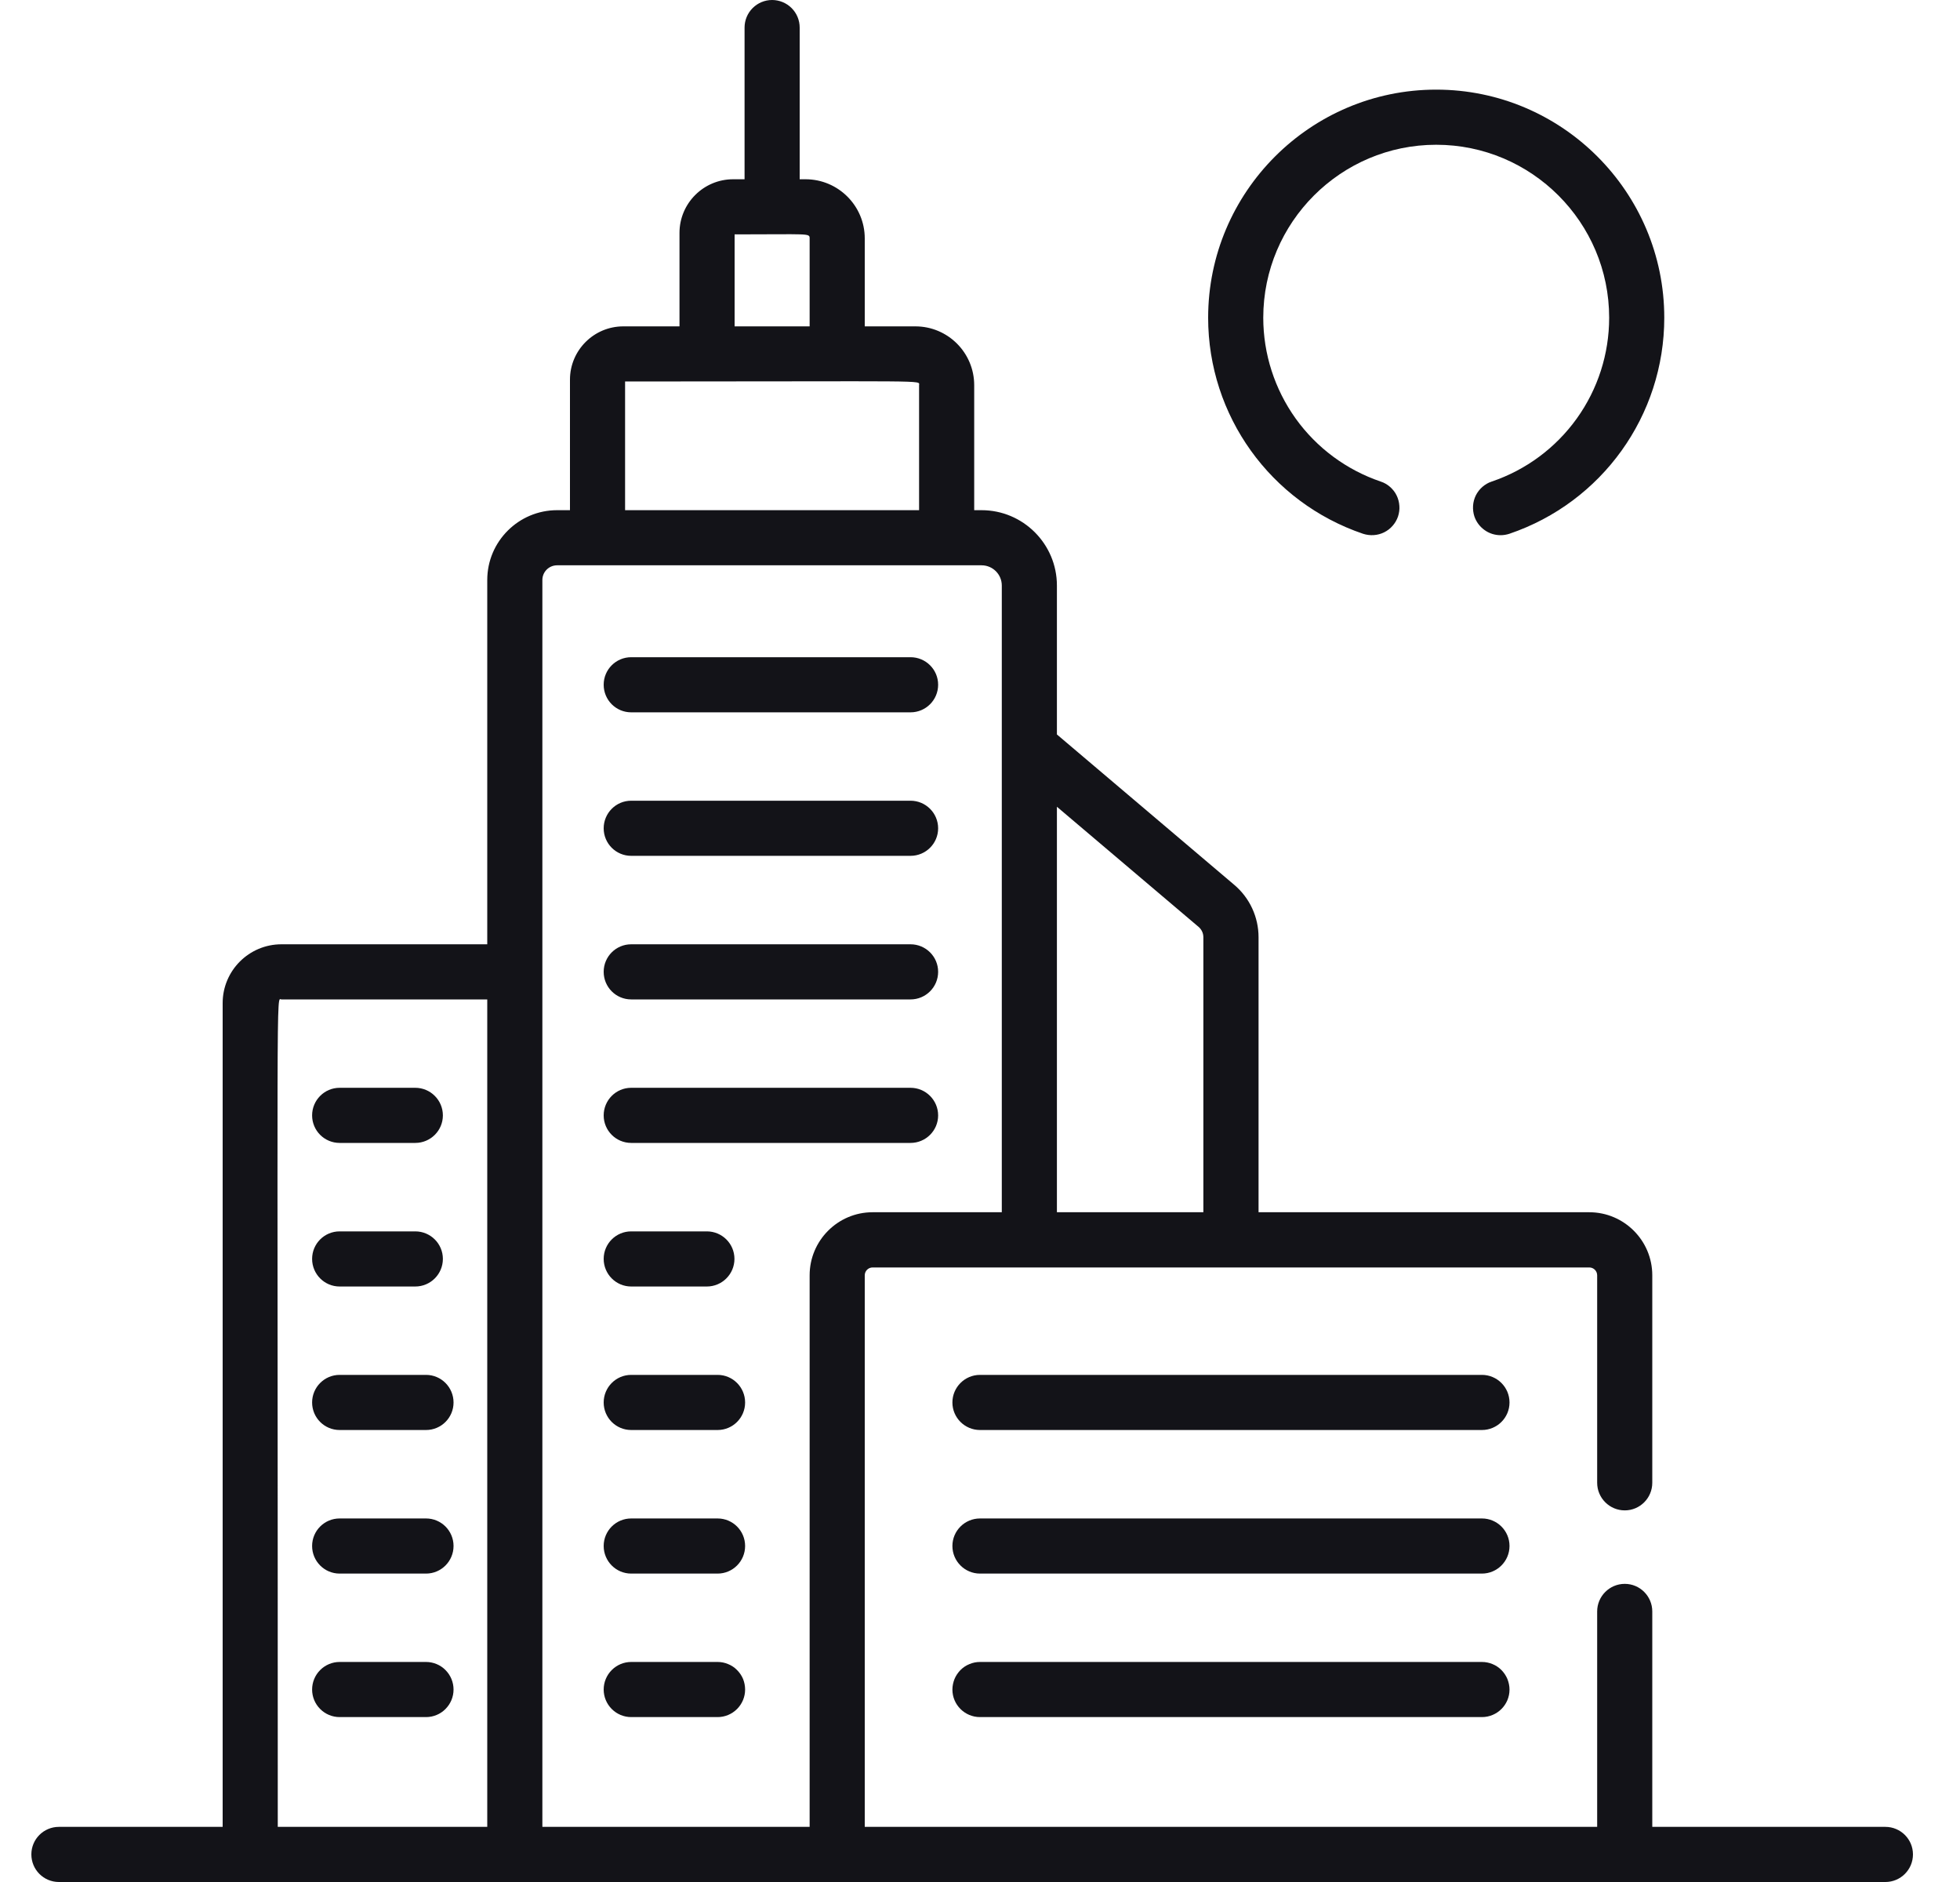 <svg width="25" height="24" viewBox="0 0 25 24" fill="none" xmlns="http://www.w3.org/2000/svg">
<g clip-path="url(#clip0_458_1653)">
<path d="M24.048 23.297H21.075V20.55C21.075 20.356 20.918 20.198 20.724 20.198C20.53 20.198 20.372 20.356 20.372 20.55V23.297H11.03V16.263C11.03 16.208 11.075 16.163 11.13 16.163H20.272C20.327 16.163 20.372 16.208 20.372 16.263V18.909C20.372 19.103 20.53 19.261 20.724 19.261C20.918 19.261 21.075 19.103 21.075 18.909V16.263C21.075 15.82 20.715 15.459 20.271 15.459H16.053V11.953C16.053 11.694 15.94 11.45 15.742 11.283L13.481 9.366V7.467C13.481 6.937 13.05 6.506 12.52 6.506H12.426V4.912C12.426 4.498 12.09 4.162 11.676 4.162H11.03V3.04C11.03 2.624 10.691 2.286 10.275 2.286H10.2V0.352C10.2 0.258 10.163 0.169 10.097 0.103C10.031 0.037 9.941 0 9.848 0C9.755 0 9.666 0.037 9.6 0.103C9.534 0.169 9.497 0.258 9.497 0.352V2.286H9.351C8.974 2.286 8.667 2.593 8.667 2.97V4.162H7.95C7.575 4.162 7.27 4.467 7.27 4.841V6.506H7.106C6.615 6.506 6.215 6.905 6.215 7.396V12.042H3.59C3.176 12.042 2.84 12.378 2.84 12.792V23.297H0.751C0.557 23.297 0.4 23.454 0.4 23.648C0.4 23.843 0.557 24 0.751 24H24.048C24.242 24 24.4 23.843 24.4 23.648C24.4 23.454 24.242 23.297 24.048 23.297ZM13.481 10.288L15.288 11.82C15.307 11.836 15.323 11.857 15.333 11.879C15.344 11.902 15.349 11.927 15.349 11.953V15.459H13.481V10.288ZM6.215 23.297H3.543C3.543 12.225 3.52 12.745 3.59 12.745H6.215V23.297ZM9.37 2.989C10.318 2.989 10.327 2.971 10.327 3.04V4.162H9.37V2.989ZM7.973 4.865C11.903 4.865 11.723 4.845 11.723 4.912V6.506H7.973V4.865ZM10.327 16.263V23.297H6.918V7.396C6.918 7.293 7.002 7.209 7.106 7.209H12.52C12.662 7.209 12.778 7.324 12.778 7.467V15.459H11.13C10.687 15.459 10.327 15.82 10.327 16.263Z" fill="#131318"/>
<path d="M11.614 8.381H8.051C7.857 8.381 7.7 8.538 7.7 8.732C7.7 8.927 7.857 9.084 8.051 9.084H11.614C11.808 9.084 11.966 8.927 11.966 8.732C11.966 8.538 11.808 8.381 11.614 8.381ZM11.614 10.211H8.051C7.857 10.211 7.7 10.369 7.7 10.563C7.7 10.757 7.857 10.914 8.051 10.914H11.614C11.808 10.914 11.966 10.757 11.966 10.563C11.966 10.369 11.808 10.211 11.614 10.211ZM11.614 12.042H8.051C7.857 12.042 7.7 12.199 7.7 12.393C7.7 12.588 7.857 12.745 8.051 12.745H11.614C11.808 12.745 11.966 12.588 11.966 12.393C11.966 12.199 11.808 12.042 11.614 12.042ZM5.297 13.872H4.332C4.138 13.872 3.981 14.03 3.981 14.224C3.981 14.418 4.138 14.575 4.332 14.575H5.297C5.491 14.575 5.649 14.418 5.649 14.224C5.649 14.03 5.491 13.872 5.297 13.872ZM5.297 15.703H4.332C4.138 15.703 3.981 15.86 3.981 16.054C3.981 16.248 4.138 16.406 4.332 16.406H5.297C5.491 16.406 5.649 16.248 5.649 16.054C5.649 15.86 5.491 15.703 5.297 15.703ZM5.434 17.533H4.332C4.138 17.533 3.981 17.691 3.981 17.885C3.981 18.079 4.138 18.236 4.332 18.236H5.434C5.628 18.236 5.785 18.079 5.785 17.885C5.785 17.691 5.628 17.533 5.434 17.533ZM5.434 19.364H4.332C4.138 19.364 3.981 19.521 3.981 19.715C3.981 19.909 4.138 20.067 4.332 20.067H5.434C5.628 20.067 5.785 19.909 5.785 19.715C5.785 19.521 5.628 19.364 5.434 19.364ZM5.434 21.194H4.332C4.239 21.194 4.15 21.231 4.084 21.297C4.018 21.363 3.981 21.452 3.981 21.546C3.981 21.639 4.018 21.728 4.084 21.794C4.15 21.86 4.239 21.897 4.332 21.897H5.434C5.527 21.897 5.617 21.86 5.682 21.794C5.748 21.728 5.785 21.639 5.785 21.546C5.785 21.452 5.748 21.363 5.682 21.297C5.617 21.231 5.527 21.194 5.434 21.194ZM11.614 13.872H8.051C7.857 13.872 7.7 14.03 7.7 14.224C7.7 14.418 7.857 14.575 8.051 14.575H11.614C11.808 14.575 11.966 14.418 11.966 14.224C11.966 14.03 11.808 13.872 11.614 13.872ZM9.016 15.703H8.051C7.857 15.703 7.7 15.86 7.7 16.054C7.7 16.248 7.857 16.406 8.051 16.406H9.016C9.21 16.406 9.368 16.248 9.368 16.054C9.368 15.86 9.21 15.703 9.016 15.703ZM9.153 17.533H8.051C7.857 17.533 7.7 17.691 7.7 17.885C7.7 18.079 7.857 18.236 8.051 18.236H9.153C9.347 18.236 9.504 18.079 9.504 17.885C9.504 17.691 9.347 17.533 9.153 17.533ZM9.153 19.364H8.051C7.857 19.364 7.7 19.521 7.7 19.715C7.7 19.909 7.857 20.067 8.051 20.067H9.153C9.347 20.067 9.504 19.909 9.504 19.715C9.504 19.521 9.347 19.364 9.153 19.364ZM9.153 21.194H8.051C7.958 21.194 7.869 21.231 7.803 21.297C7.737 21.363 7.7 21.452 7.7 21.546C7.7 21.639 7.737 21.728 7.803 21.794C7.869 21.86 7.958 21.897 8.051 21.897H9.153C9.246 21.897 9.335 21.86 9.401 21.794C9.467 21.728 9.504 21.639 9.504 21.546C9.504 21.5 9.495 21.454 9.478 21.411C9.46 21.368 9.434 21.33 9.401 21.297C9.369 21.264 9.33 21.238 9.287 21.221C9.245 21.203 9.199 21.194 9.153 21.194ZM18.902 17.533H12.5C12.306 17.533 12.148 17.691 12.148 17.885C12.148 18.079 12.306 18.236 12.5 18.236H18.902C19.096 18.236 19.254 18.079 19.254 17.885C19.254 17.691 19.096 17.533 18.902 17.533ZM18.902 19.364H12.5C12.306 19.364 12.148 19.521 12.148 19.715C12.148 19.909 12.306 20.067 12.5 20.067H18.902C19.096 20.067 19.254 19.909 19.254 19.715C19.254 19.521 19.096 19.364 18.902 19.364ZM18.902 21.194H12.5C12.454 21.194 12.408 21.203 12.366 21.221C12.323 21.238 12.284 21.264 12.251 21.297C12.219 21.33 12.193 21.368 12.175 21.411C12.158 21.454 12.148 21.5 12.148 21.546C12.148 21.74 12.306 21.897 12.5 21.897H18.902C19.096 21.897 19.254 21.74 19.254 21.546C19.254 21.5 19.244 21.454 19.227 21.411C19.209 21.368 19.183 21.33 19.151 21.297C19.118 21.264 19.079 21.238 19.037 21.221C18.994 21.203 18.948 21.194 18.902 21.194ZM18.319 1.143C16.715 1.143 15.41 2.448 15.41 4.052C15.41 5.299 16.204 6.406 17.386 6.807C17.43 6.821 17.476 6.827 17.522 6.824C17.568 6.821 17.613 6.809 17.654 6.789C17.696 6.768 17.733 6.74 17.763 6.705C17.794 6.67 17.817 6.63 17.832 6.586C17.846 6.543 17.853 6.496 17.849 6.45C17.846 6.404 17.834 6.359 17.814 6.318C17.794 6.276 17.765 6.24 17.73 6.209C17.696 6.179 17.655 6.155 17.611 6.141C17.175 5.993 16.795 5.712 16.526 5.337C16.258 4.962 16.113 4.513 16.113 4.052C16.113 2.835 17.103 1.846 18.319 1.846C19.535 1.846 20.525 2.835 20.525 4.052C20.525 4.513 20.381 4.962 20.112 5.337C19.843 5.712 19.464 5.993 19.027 6.141C18.983 6.155 18.943 6.179 18.908 6.209C18.873 6.24 18.845 6.276 18.824 6.318C18.804 6.359 18.792 6.404 18.789 6.45C18.786 6.496 18.792 6.543 18.806 6.586C18.83 6.656 18.875 6.716 18.935 6.759C18.994 6.802 19.066 6.825 19.14 6.825C19.177 6.825 19.215 6.819 19.252 6.807C20.434 6.406 21.228 5.299 21.228 4.052C21.228 2.448 19.923 1.143 18.319 1.143Z" fill="#131318"/>
</g>
<defs>
<clipPath id="clip0_458_1653">
<rect width="24" height="24" fill="white" transform="translate(0.4)"/>
</clipPath>
</defs>
</svg>
